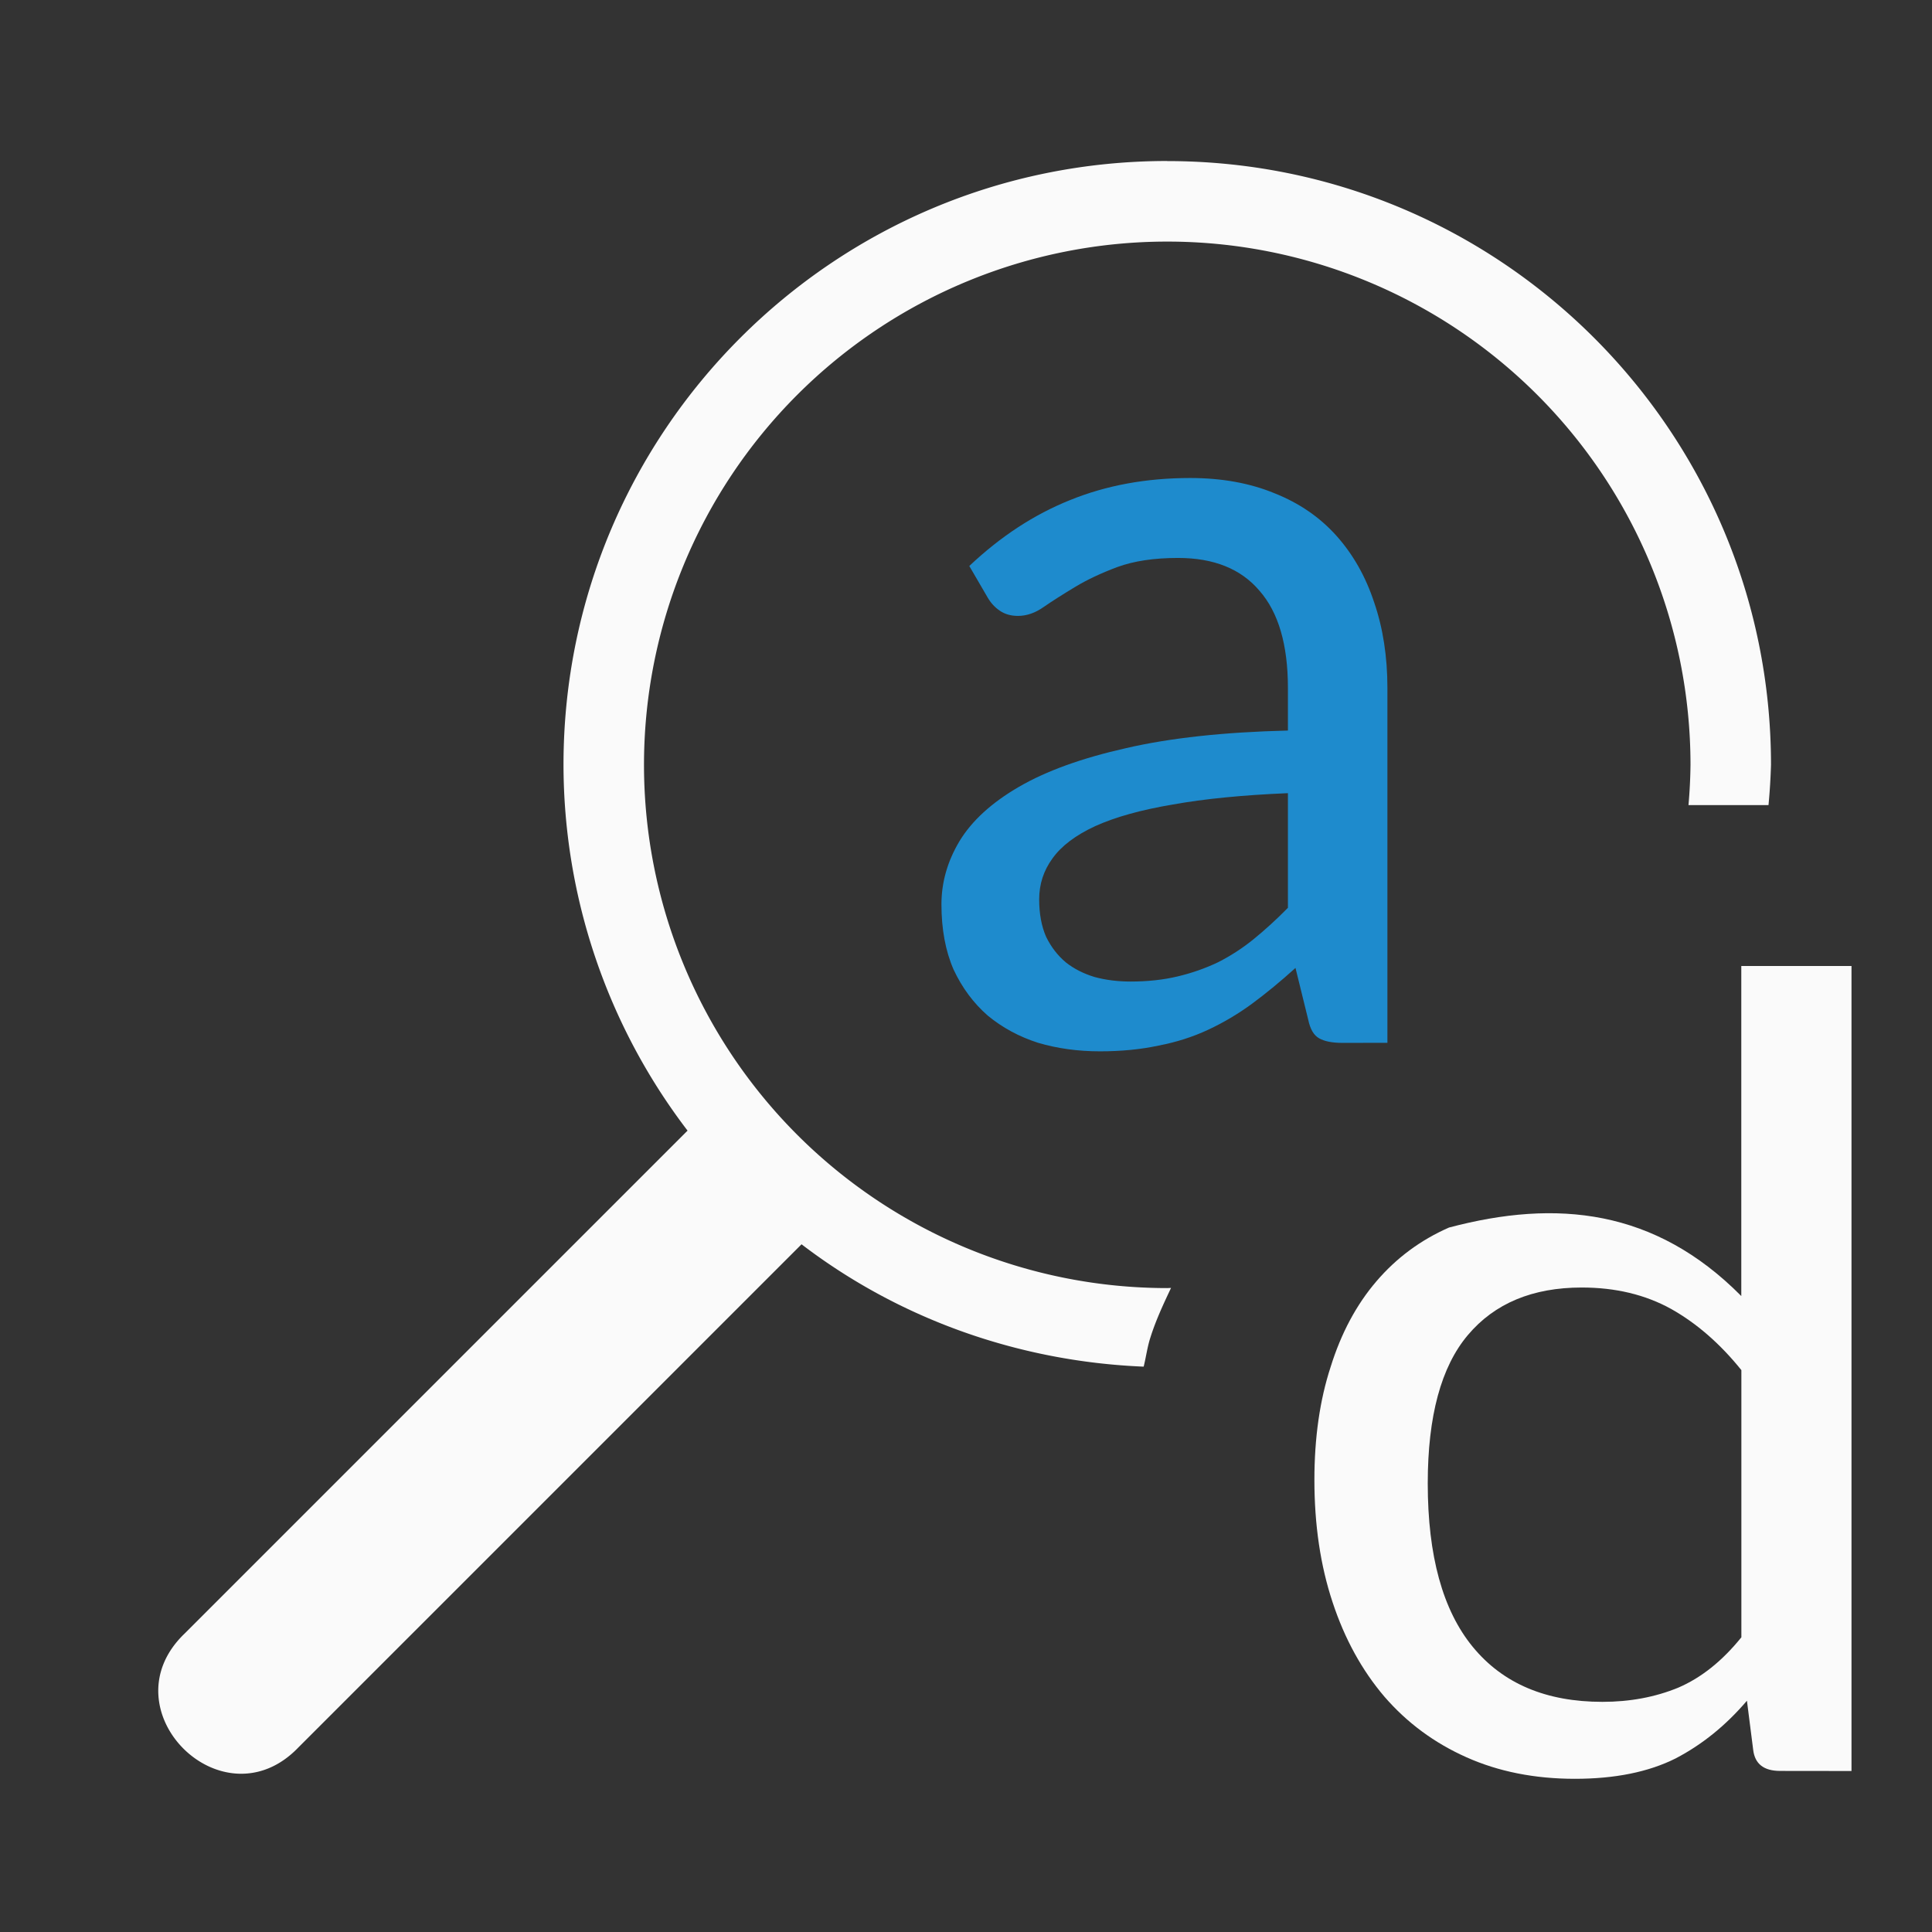 <svg xmlns="http://www.w3.org/2000/svg" viewBox="0 0 24 24"><rect x="0" y="0" width="24" height="24" fill="#333333" stroke="none"/><path fill="#fafafa" d="m14.5 2c-4.142 0-7.5 3.358-7.5 7.5.002 1.643.543 3.24 1.541 4.545l-6.248 6.248c-.982.943.472 2.396 1.414 1.414l6.25-6.25c1.226.937 2.712 1.457 4.25 1.52.03-.12.046-.247.084-.363.068-.216.162-.415.256-.615a6.5 6.5 0 0 1 -.047.002 6.5 6.5 0 0 1 -6.5-6.5 6.5 6.5 0 0 1 6.5-6.5 6.5 6.5 0 0 1 6.5 6.5 6.5 6.5 0 0 1 -.025.5h.385.609c.016-.166.026-.333.031-.5 0-4.142-3.358-7.5-7.5-7.5z"/><path fill="#1e8bcd" stroke-width=".791" d="m16.675 12.955q-.187 0-.287-.056-.101-.056-.137-.233l-.158-.642q-.273.247-.539.444-.259.19-.546.324-.287.134-.618.197-.33.071-.726.071-.41 0-.769-.106-.352-.113-.625-.338-.266-.233-.424-.571-.151-.346-.151-.811 0-.409.223-.783.23-.381.74-.677.51-.296 1.329-.48.819-.19 2.012-.219v-.529q0-.804-.352-1.206-.345-.409-1.013-.409-.445 0-.754.113-.302.113-.524.247-.223.134-.388.247-.158.113-.323.113-.129 0-.223-.063-.093-.063-.151-.162l-.23-.395q.582-.55 1.25-.818.675-.275 1.494-.275.589 0 1.049.19.46.183.769.529.309.346.467.825.165.48.165 1.065v4.407zm-2.63-.762q.316 0 .582-.063.266-.063.503-.176.237-.12.445-.289.216-.176.424-.388v-1.424q-.841.035-1.43.141-.589.099-.963.268-.366.169-.532.402-.165.226-.165.508 0 .268.086.465.093.19.244.317.151.12.359.183.208.056.445.056z"/><path fill="#fafafa" stroke-width=".838" d="m23 22v-10h-1.369v4.1c-1.072-1.082-2.294-1.206-3.631-.851-.353.155-.653.377-.902.668-.249.291-.438.645-.568 1.062-.135.413-.202.881-.202 1.406 0 .558.075 1.064.226 1.519.15.455.365.846.645 1.174.28.323.619.574 1.019.752.399.178.848.267 1.345.267s.915-.084 1.252-.253c.332-.173.627-.413.886-.717l.078.612c.021.173.132.26.334.26zm-3.351-6.006c.42 0 .791.089 1.112.267.316.178.607.431.871.759v3.319c-.238.295-.5.504-.785.626-.285.117-.599.176-.941.176-.7 0-1.236-.227-1.61-.682s-.56-1.132-.56-2.032c0-.835.166-1.449.498-1.842.332-.394.804-.591 1.415-.591z"/></svg>